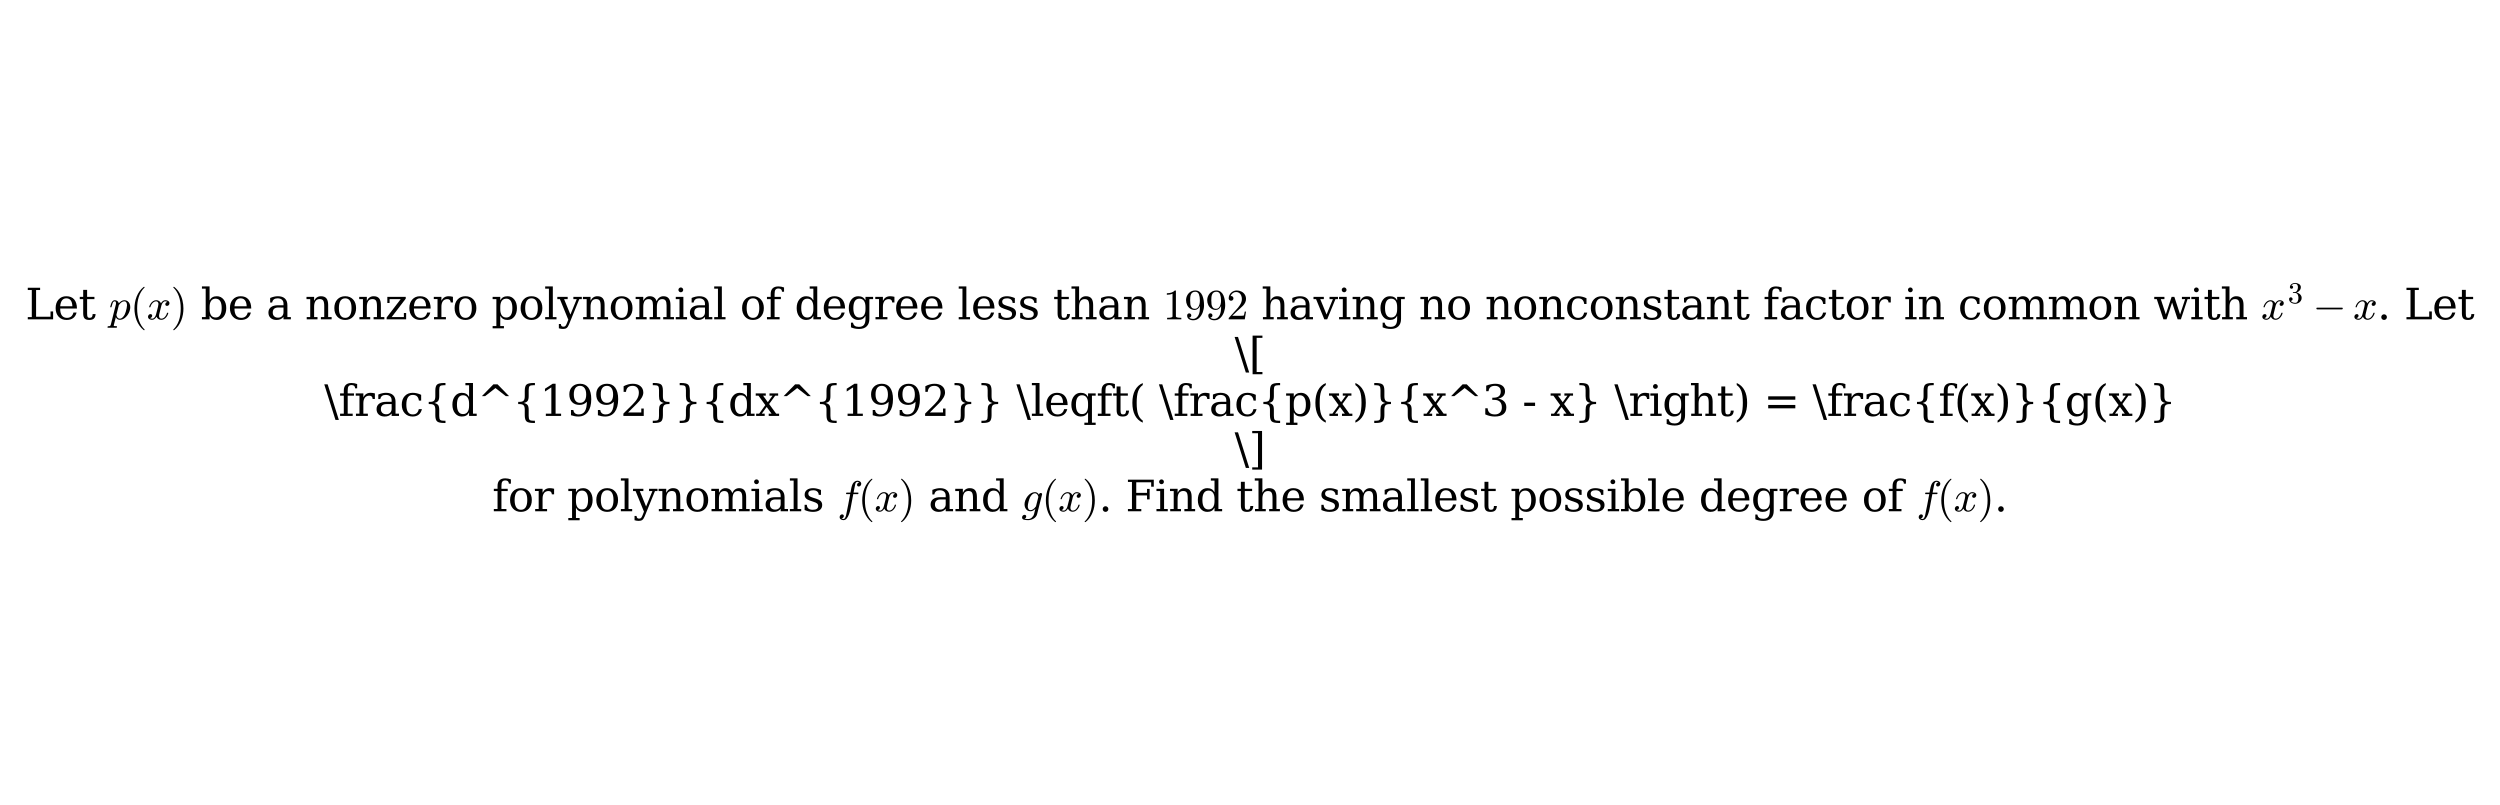 <?xml version="1.0" encoding="utf-8" standalone="no"?>
<!DOCTYPE svg PUBLIC "-//W3C//DTD SVG 1.1//EN"
  "http://www.w3.org/Graphics/SVG/1.1/DTD/svg11.dtd">
<svg xmlns:xlink="http://www.w3.org/1999/xlink" width="709.08pt" height="228.4pt" viewBox="0 0 709.08 228.4" xmlns="http://www.w3.org/2000/svg" version="1.1">
 <defs>
  <style type="text/css">*{stroke-linejoin: round; stroke-linecap: butt}</style>
 </defs>
 <g id="figure_1">
  <g id="patch_1">
   <path d="M 0 228.4 
L 709.08 228.4 
L 709.08 0 
L 0 0 
z
" style="fill: #ffffff"/>
  </g>
  <g id="axes_1">
   <g id="text_1">
    <!-- Let $p(x)$ be a nonzero polynomial of degree less than $1992$ having no nonconstant factor in common with $x^3 - x$. Let -->
    <g transform="translate(7.2 90.587) scale(0.12 -0.12)">
     <defs>
      <path id="DejaVuSerif-4c" d="M 353 0 
L 353 331 
L 947 331 
L 947 4331 
L 353 4331 
L 353 4666 
L 2175 4666 
L 2175 4331 
L 1581 4331 
L 1581 384 
L 3713 384 
L 3713 1166 
L 4097 1166 
L 4097 0 
L 353 0 
z
" transform="scale(0.016)"/>
      <path id="DejaVuSerif-65" d="M 3469 1600 
L 991 1600 
L 991 1575 
Q 991 903 1244 561 
Q 1497 219 1991 219 
Q 2369 219 2611 417 
Q 2853 616 2950 1006 
L 3413 1006 
Q 3275 459 2904 184 
Q 2534 -91 1931 -91 
Q 1203 -91 761 389 
Q 319 869 319 1663 
Q 319 2450 753 2931 
Q 1188 3413 1894 3413 
Q 2647 3413 3050 2948 
Q 3453 2484 3469 1600 
z
M 2791 1931 
Q 2772 2513 2545 2808 
Q 2319 3103 1894 3103 
Q 1497 3103 1269 2806 
Q 1041 2509 991 1931 
L 2791 1931 
z
" transform="scale(0.016)"/>
      <path id="DejaVuSerif-74" d="M 691 2988 
L 184 2988 
L 184 3322 
L 691 3322 
L 691 4353 
L 1269 4353 
L 1269 3322 
L 2350 3322 
L 2350 2988 
L 1269 2988 
L 1269 878 
Q 1269 456 1350 337 
Q 1431 219 1650 219 
Q 1875 219 1978 351 
Q 2081 484 2088 781 
L 2522 781 
Q 2497 328 2275 118 
Q 2053 -91 1600 -91 
Q 1103 -91 897 129 
Q 691 350 691 878 
L 691 2988 
z
" transform="scale(0.016)"/>
      <path id="DejaVuSerif-20" transform="scale(0.016)"/>
      <path id="Cmmi10-70" d="M -159 -1241 
Q -219 -1241 -219 -1159 
Q -197 -1019 -134 -1019 
Q 66 -1019 145 -983 
Q 225 -947 269 -800 
L 991 2081 
Q 1038 2200 1038 2388 
Q 1038 2663 850 2663 
Q 650 2663 553 2423 
Q 456 2184 366 1819 
Q 366 1778 313 1778 
L 238 1778 
Q 222 1778 203 1801 
Q 184 1825 184 1844 
Q 253 2122 317 2315 
Q 381 2509 517 2668 
Q 653 2828 856 2828 
Q 1075 2828 1240 2704 
Q 1406 2581 1453 2369 
Q 1628 2572 1840 2700 
Q 2053 2828 2278 2828 
Q 2547 2828 2745 2684 
Q 2944 2541 3044 2308 
Q 3144 2075 3144 1806 
Q 3144 1394 2933 953 
Q 2722 513 2361 220 
Q 2000 -72 1588 -72 
Q 1400 -72 1248 34 
Q 1097 141 1013 313 
L 722 -825 
Q 706 -919 703 -934 
Q 703 -1019 1125 -1019 
Q 1191 -1019 1191 -1100 
Q 1169 -1184 1155 -1212 
Q 1141 -1241 1081 -1241 
L -159 -1241 
z
M 1594 97 
Q 1816 97 2006 280 
Q 2197 463 2316 691 
Q 2403 863 2479 1111 
Q 2556 1359 2612 1640 
Q 2669 1922 2669 2088 
Q 2669 2234 2630 2362 
Q 2591 2491 2502 2577 
Q 2413 2663 2266 2663 
Q 2031 2663 1823 2495 
Q 1616 2328 1447 2081 
L 1447 2059 
L 1094 647 
Q 1138 419 1263 258 
Q 1388 97 1594 97 
z
" transform="scale(0.016)"/>
      <path id="Cmr10-28" d="M 1984 -1588 
Q 1628 -1306 1370 -942 
Q 1113 -578 948 -165 
Q 784 247 703 697 
Q 622 1147 622 1600 
Q 622 2059 703 2509 
Q 784 2959 951 3375 
Q 1119 3791 1378 4153 
Q 1638 4516 1984 4788 
Q 1984 4800 2016 4800 
L 2075 4800 
Q 2094 4800 2109 4783 
Q 2125 4766 2125 4744 
Q 2125 4716 2113 4703 
Q 1800 4397 1592 4047 
Q 1384 3697 1257 3301 
Q 1131 2906 1075 2482 
Q 1019 2059 1019 1600 
Q 1019 -434 2106 -1491 
Q 2125 -1509 2125 -1544 
Q 2125 -1559 2108 -1579 
Q 2091 -1600 2075 -1600 
L 2016 -1600 
Q 1984 -1600 1984 -1588 
z
" transform="scale(0.016)"/>
      <path id="Cmmi10-78" d="M 500 184 
Q 613 97 819 97 
Q 1019 97 1172 289 
Q 1325 481 1381 709 
L 1672 1844 
Q 1741 2153 1741 2266 
Q 1741 2425 1652 2544 
Q 1563 2663 1403 2663 
Q 1200 2663 1022 2536 
Q 844 2409 722 2214 
Q 600 2019 550 1819 
Q 538 1778 500 1778 
L 422 1778 
Q 372 1778 372 1838 
L 372 1856 
Q 434 2094 584 2320 
Q 734 2547 951 2687 
Q 1169 2828 1416 2828 
Q 1650 2828 1839 2703 
Q 2028 2578 2106 2363 
Q 2216 2559 2386 2693 
Q 2556 2828 2759 2828 
Q 2897 2828 3040 2779 
Q 3184 2731 3275 2631 
Q 3366 2531 3366 2381 
Q 3366 2219 3261 2101 
Q 3156 1984 2994 1984 
Q 2891 1984 2822 2050 
Q 2753 2116 2753 2216 
Q 2753 2350 2845 2451 
Q 2938 2553 3066 2572 
Q 2950 2663 2747 2663 
Q 2541 2663 2389 2472 
Q 2238 2281 2175 2047 
L 1894 916 
Q 1825 659 1825 494 
Q 1825 331 1917 214 
Q 2009 97 2163 97 
Q 2463 97 2698 361 
Q 2934 625 3009 941 
Q 3022 978 3059 978 
L 3138 978 
Q 3163 978 3178 961 
Q 3194 944 3194 922 
Q 3194 916 3188 903 
Q 3097 522 2806 225 
Q 2516 -72 2150 -72 
Q 1916 -72 1727 54 
Q 1538 181 1459 397 
Q 1359 209 1182 68 
Q 1006 -72 806 -72 
Q 669 -72 523 -23 
Q 378 25 287 125 
Q 197 225 197 378 
Q 197 528 301 651 
Q 406 775 563 775 
Q 669 775 741 711 
Q 813 647 813 544 
Q 813 409 723 309 
Q 634 209 500 184 
z
" transform="scale(0.016)"/>
      <path id="Cmr10-29" d="M 416 -1600 
Q 359 -1600 359 -1544 
Q 359 -1516 372 -1503 
Q 1466 -434 1466 1600 
Q 1466 3634 384 4691 
Q 359 4706 359 4744 
Q 359 4766 376 4783 
Q 394 4800 416 4800 
L 475 4800 
Q 494 4800 506 4788 
Q 966 4425 1272 3906 
Q 1578 3388 1720 2800 
Q 1863 2213 1863 1600 
Q 1863 1147 1786 708 
Q 1709 269 1542 -157 
Q 1375 -584 1119 -945 
Q 863 -1306 506 -1588 
Q 494 -1600 475 -1600 
L 416 -1600 
z
" transform="scale(0.016)"/>
      <path id="DejaVuSerif-62" d="M 738 331 
L 738 4531 
L 184 4531 
L 184 4863 
L 1313 4863 
L 1313 2803 
Q 1481 3116 1742 3264 
Q 2003 3413 2388 3413 
Q 3000 3413 3387 2928 
Q 3775 2444 3775 1663 
Q 3775 881 3387 395 
Q 3000 -91 2388 -91 
Q 2003 -91 1742 57 
Q 1481 206 1313 519 
L 1313 0 
L 184 0 
L 184 331 
L 738 331 
z
M 1313 1497 
Q 1313 897 1542 583 
Q 1772 269 2209 269 
Q 2650 269 2876 622 
Q 3103 975 3103 1663 
Q 3103 2353 2876 2703 
Q 2650 3053 2209 3053 
Q 1772 3053 1542 2737 
Q 1313 2422 1313 1825 
L 1313 1497 
z
" transform="scale(0.016)"/>
      <path id="DejaVuSerif-61" d="M 2547 1044 
L 2547 1747 
L 1806 1747 
Q 1378 1747 1168 1562 
Q 959 1378 959 997 
Q 959 650 1171 447 
Q 1384 244 1747 244 
Q 2106 244 2326 466 
Q 2547 688 2547 1044 
z
M 3122 2075 
L 3122 331 
L 3634 331 
L 3634 0 
L 2547 0 
L 2547 359 
Q 2356 128 2106 18 
Q 1856 -91 1522 -91 
Q 969 -91 644 203 
Q 319 497 319 997 
Q 319 1513 691 1797 
Q 1063 2081 1741 2081 
L 2547 2081 
L 2547 2309 
Q 2547 2688 2317 2895 
Q 2088 3103 1672 3103 
Q 1328 3103 1125 2947 
Q 922 2791 872 2484 
L 575 2484 
L 575 3156 
Q 875 3284 1158 3348 
Q 1441 3413 1709 3413 
Q 2400 3413 2761 3070 
Q 3122 2728 3122 2075 
z
" transform="scale(0.016)"/>
      <path id="DejaVuSerif-6e" d="M 263 0 
L 263 331 
L 781 331 
L 781 2988 
L 231 2988 
L 231 3322 
L 1356 3322 
L 1356 2731 
Q 1516 3069 1770 3241 
Q 2025 3413 2363 3413 
Q 2913 3413 3172 3097 
Q 3431 2781 3431 2113 
L 3431 331 
L 3944 331 
L 3944 0 
L 2356 0 
L 2356 331 
L 2853 331 
L 2853 1931 
Q 2853 2541 2703 2767 
Q 2553 2994 2175 2994 
Q 1775 2994 1565 2701 
Q 1356 2409 1356 1850 
L 1356 331 
L 1856 331 
L 1856 0 
L 263 0 
z
" transform="scale(0.016)"/>
      <path id="DejaVuSerif-6f" d="M 1925 219 
Q 2388 219 2623 584 
Q 2859 950 2859 1663 
Q 2859 2375 2623 2739 
Q 2388 3103 1925 3103 
Q 1463 3103 1227 2739 
Q 991 2375 991 1663 
Q 991 950 1228 584 
Q 1466 219 1925 219 
z
M 1925 -91 
Q 1200 -91 759 389 
Q 319 869 319 1663 
Q 319 2456 758 2934 
Q 1197 3413 1925 3413 
Q 2653 3413 3092 2934 
Q 3531 2456 3531 1663 
Q 3531 869 3092 389 
Q 2653 -91 1925 -91 
z
" transform="scale(0.016)"/>
      <path id="DejaVuSerif-7a" d="M 256 0 
L 256 269 
L 2338 2988 
L 691 2988 
L 691 2413 
L 359 2413 
L 359 3322 
L 3078 3322 
L 3078 3053 
L 997 331 
L 2803 331 
L 2803 934 
L 3138 934 
L 3138 0 
L 256 0 
z
" transform="scale(0.016)"/>
      <path id="DejaVuSerif-72" d="M 3059 3328 
L 3059 2497 
L 2728 2497 
Q 2713 2744 2591 2866 
Q 2469 2988 2234 2988 
Q 1809 2988 1582 2694 
Q 1356 2400 1356 1850 
L 1356 331 
L 2022 331 
L 2022 0 
L 263 0 
L 263 331 
L 781 331 
L 781 2994 
L 231 2994 
L 231 3322 
L 1356 3322 
L 1356 2731 
Q 1525 3078 1790 3245 
Q 2056 3413 2438 3413 
Q 2578 3413 2733 3391 
Q 2888 3369 3059 3328 
z
" transform="scale(0.016)"/>
      <path id="DejaVuSerif-70" d="M 1313 1825 
L 1313 1497 
Q 1313 897 1542 583 
Q 1772 269 2209 269 
Q 2650 269 2876 622 
Q 3103 975 3103 1663 
Q 3103 2353 2876 2703 
Q 2650 3053 2209 3053 
Q 1772 3053 1542 2737 
Q 1313 2422 1313 1825 
z
M 738 2988 
L 184 2988 
L 184 3322 
L 1313 3322 
L 1313 2803 
Q 1481 3116 1742 3264 
Q 2003 3413 2388 3413 
Q 3000 3413 3387 2928 
Q 3775 2444 3775 1663 
Q 3775 881 3387 395 
Q 3000 -91 2388 -91 
Q 2003 -91 1742 57 
Q 1481 206 1313 519 
L 1313 -997 
L 1856 -997 
L 1856 -1331 
L 184 -1331 
L 184 -997 
L 738 -997 
L 738 2988 
z
" transform="scale(0.016)"/>
      <path id="DejaVuSerif-6c" d="M 1313 331 
L 1856 331 
L 1856 0 
L 184 0 
L 184 331 
L 738 331 
L 738 4531 
L 184 4531 
L 184 4863 
L 1313 4863 
L 1313 331 
z
" transform="scale(0.016)"/>
      <path id="DejaVuSerif-79" d="M 1381 -609 
L 1600 -56 
L 359 2988 
L -19 2988 
L -19 3322 
L 1509 3322 
L 1509 2988 
L 978 2988 
L 1913 703 
L 2847 2988 
L 2350 2988 
L 2350 3322 
L 3597 3322 
L 3597 2988 
L 3225 2988 
L 1703 -750 
Q 1547 -1138 1356 -1280 
Q 1166 -1422 819 -1422 
Q 672 -1422 517 -1397 
Q 363 -1372 206 -1325 
L 206 -691 
L 500 -691 
Q 519 -903 608 -995 
Q 697 -1088 884 -1088 
Q 1056 -1088 1161 -992 
Q 1266 -897 1381 -609 
z
" transform="scale(0.016)"/>
      <path id="DejaVuSerif-6d" d="M 3316 2675 
Q 3481 3041 3739 3227 
Q 3997 3413 4341 3413 
Q 4863 3413 5119 3089 
Q 5375 2766 5375 2113 
L 5375 331 
L 5894 331 
L 5894 0 
L 4300 0 
L 4300 331 
L 4800 331 
L 4800 2047 
Q 4800 2556 4650 2772 
Q 4500 2988 4153 2988 
Q 3769 2988 3567 2697 
Q 3366 2406 3366 1850 
L 3366 331 
L 3866 331 
L 3866 0 
L 2291 0 
L 2291 331 
L 2791 331 
L 2791 2069 
Q 2791 2566 2641 2777 
Q 2491 2988 2144 2988 
Q 1759 2988 1557 2697 
Q 1356 2406 1356 1850 
L 1356 331 
L 1856 331 
L 1856 0 
L 263 0 
L 263 331 
L 781 331 
L 781 2994 
L 231 2994 
L 231 3322 
L 1356 3322 
L 1356 2731 
Q 1516 3063 1762 3238 
Q 2009 3413 2322 3413 
Q 2709 3413 2968 3220 
Q 3228 3028 3316 2675 
z
" transform="scale(0.016)"/>
      <path id="DejaVuSerif-69" d="M 622 4353 
Q 622 4497 726 4603 
Q 831 4709 978 4709 
Q 1122 4709 1226 4603 
Q 1331 4497 1331 4353 
Q 1331 4206 1228 4103 
Q 1125 4000 978 4000 
Q 831 4000 726 4103 
Q 622 4206 622 4353 
z
M 1356 331 
L 1900 331 
L 1900 0 
L 231 0 
L 231 331 
L 781 331 
L 781 2988 
L 231 2988 
L 231 3322 
L 1356 3322 
L 1356 331 
z
" transform="scale(0.016)"/>
      <path id="DejaVuSerif-66" d="M 2753 4078 
L 2450 4078 
Q 2447 4313 2317 4434 
Q 2188 4556 1941 4556 
Q 1619 4556 1487 4379 
Q 1356 4203 1356 3750 
L 1356 3322 
L 2284 3322 
L 2284 2988 
L 1356 2988 
L 1356 331 
L 2094 331 
L 2094 0 
L 231 0 
L 231 331 
L 781 331 
L 781 2988 
L 231 2988 
L 231 3322 
L 781 3322 
L 781 3738 
Q 781 4294 1070 4578 
Q 1359 4863 1919 4863 
Q 2128 4863 2337 4825 
Q 2547 4788 2753 4709 
L 2753 4078 
z
" transform="scale(0.016)"/>
      <path id="DejaVuSerif-64" d="M 3359 331 
L 3909 331 
L 3909 0 
L 2784 0 
L 2784 519 
Q 2616 206 2355 57 
Q 2094 -91 1709 -91 
Q 1097 -91 708 395 
Q 319 881 319 1663 
Q 319 2444 706 2928 
Q 1094 3413 1709 3413 
Q 2094 3413 2355 3264 
Q 2616 3116 2784 2803 
L 2784 4531 
L 2241 4531 
L 2241 4863 
L 3359 4863 
L 3359 331 
z
M 2784 1497 
L 2784 1825 
Q 2784 2422 2554 2737 
Q 2325 3053 1888 3053 
Q 1444 3053 1217 2703 
Q 991 2353 991 1663 
Q 991 975 1217 622 
Q 1444 269 1888 269 
Q 2325 269 2554 583 
Q 2784 897 2784 1497 
z
" transform="scale(0.016)"/>
      <path id="DejaVuSerif-67" d="M 3359 2988 
L 3359 72 
Q 3359 -644 2965 -1033 
Q 2572 -1422 1844 -1422 
Q 1516 -1422 1216 -1362 
Q 916 -1303 641 -1184 
L 641 -488 
L 941 -488 
Q 997 -813 1206 -963 
Q 1416 -1113 1806 -1113 
Q 2313 -1113 2548 -827 
Q 2784 -541 2784 72 
L 2784 519 
Q 2616 206 2355 57 
Q 2094 -91 1709 -91 
Q 1097 -91 708 395 
Q 319 881 319 1663 
Q 319 2444 706 2928 
Q 1094 3413 1709 3413 
Q 2094 3413 2355 3264 
Q 2616 3116 2784 2803 
L 2784 3322 
L 3909 3322 
L 3909 2988 
L 3359 2988 
z
M 2784 1825 
Q 2784 2422 2554 2737 
Q 2325 3053 1888 3053 
Q 1444 3053 1217 2703 
Q 991 2353 991 1663 
Q 991 975 1217 622 
Q 1444 269 1888 269 
Q 2325 269 2554 583 
Q 2784 897 2784 1497 
L 2784 1825 
z
" transform="scale(0.016)"/>
      <path id="DejaVuSerif-73" d="M 359 184 
L 359 959 
L 691 959 
Q 703 588 923 403 
Q 1144 219 1575 219 
Q 1963 219 2166 364 
Q 2369 509 2369 788 
Q 2369 1006 2220 1140 
Q 2072 1275 1594 1428 
L 1178 1569 
Q 750 1706 558 1912 
Q 366 2119 366 2438 
Q 366 2894 700 3153 
Q 1034 3413 1625 3413 
Q 1888 3413 2178 3344 
Q 2469 3275 2778 3144 
L 2778 2419 
L 2447 2419 
Q 2434 2741 2221 2922 
Q 2009 3103 1644 3103 
Q 1281 3103 1095 2975 
Q 909 2847 909 2591 
Q 909 2381 1050 2254 
Q 1191 2128 1613 1997 
L 2069 1856 
Q 2541 1709 2748 1489 
Q 2956 1269 2956 922 
Q 2956 450 2595 179 
Q 2234 -91 1600 -91 
Q 1278 -91 972 -22 
Q 666 47 359 184 
z
" transform="scale(0.016)"/>
      <path id="DejaVuSerif-68" d="M 263 0 
L 263 331 
L 781 331 
L 781 4531 
L 231 4531 
L 231 4863 
L 1356 4863 
L 1356 2731 
Q 1516 3069 1770 3241 
Q 2025 3413 2363 3413 
Q 2913 3413 3172 3097 
Q 3431 2781 3431 2113 
L 3431 331 
L 3944 331 
L 3944 0 
L 2356 0 
L 2356 331 
L 2853 331 
L 2853 1931 
Q 2853 2541 2704 2764 
Q 2556 2988 2175 2988 
Q 1775 2988 1565 2697 
Q 1356 2406 1356 1850 
L 1356 331 
L 1856 331 
L 1856 0 
L 263 0 
z
" transform="scale(0.016)"/>
      <path id="Cmr10-31" d="M 594 0 
L 594 225 
Q 1394 225 1394 428 
L 1394 3788 
Q 1063 3628 556 3628 
L 556 3853 
Q 1341 3853 1741 4263 
L 1831 4263 
Q 1853 4263 1873 4245 
Q 1894 4228 1894 4206 
L 1894 428 
Q 1894 225 2694 225 
L 2694 0 
L 594 0 
z
" transform="scale(0.016)"/>
      <path id="Cmr10-39" d="M 722 269 
Q 897 63 1331 63 
Q 1575 63 1786 228 
Q 1997 394 2113 634 
Q 2247 906 2284 1214 
Q 2322 1522 2322 1978 
Q 2213 1719 2008 1553 
Q 1803 1388 1538 1388 
Q 1166 1388 873 1589 
Q 581 1791 425 2120 
Q 269 2450 269 2822 
Q 269 3206 444 3539 
Q 619 3872 928 4067 
Q 1238 4263 1631 4263 
Q 2019 4263 2280 4052 
Q 2541 3841 2678 3508 
Q 2816 3175 2870 2803 
Q 2925 2431 2925 2069 
Q 2925 1575 2744 1061 
Q 2563 547 2202 203 
Q 1841 -141 1331 -141 
Q 953 -141 690 37 
Q 428 216 428 575 
Q 428 706 517 795 
Q 606 884 738 884 
Q 866 884 955 795 
Q 1044 706 1044 575 
Q 1044 450 953 359 
Q 863 269 738 269 
L 722 269 
z
M 1563 1556 
Q 1825 1556 1992 1732 
Q 2159 1909 2234 2171 
Q 2309 2434 2309 2694 
L 2309 2816 
L 2309 2841 
Q 2309 3322 2168 3700 
Q 2028 4078 1631 4078 
Q 1378 4078 1220 3967 
Q 1063 3856 988 3672 
Q 913 3488 892 3278 
Q 872 3069 872 2822 
Q 872 2459 906 2203 
Q 941 1947 1094 1751 
Q 1247 1556 1563 1556 
z
" transform="scale(0.016)"/>
      <path id="Cmr10-32" d="M 319 0 
L 319 172 
Q 319 188 331 206 
L 1325 1306 
Q 1550 1550 1690 1715 
Q 1831 1881 1968 2097 
Q 2106 2313 2186 2536 
Q 2266 2759 2266 3009 
Q 2266 3272 2169 3511 
Q 2072 3750 1880 3894 
Q 1688 4038 1416 4038 
Q 1138 4038 916 3870 
Q 694 3703 603 3438 
Q 628 3444 672 3444 
Q 816 3444 917 3347 
Q 1019 3250 1019 3097 
Q 1019 2950 917 2848 
Q 816 2747 672 2747 
Q 522 2747 420 2851 
Q 319 2956 319 3097 
Q 319 3338 409 3548 
Q 500 3759 670 3923 
Q 841 4088 1055 4175 
Q 1269 4263 1509 4263 
Q 1875 4263 2190 4108 
Q 2506 3953 2690 3670 
Q 2875 3388 2875 3009 
Q 2875 2731 2753 2481 
Q 2631 2231 2440 2026 
Q 2250 1822 1953 1562 
Q 1656 1303 1563 1216 
L 838 519 
L 1453 519 
Q 1906 519 2211 526 
Q 2516 534 2534 550 
Q 2609 631 2688 1141 
L 2875 1141 
L 2694 0 
L 319 0 
z
" transform="scale(0.016)"/>
      <path id="DejaVuSerif-76" d="M 1581 0 
L 359 2988 
L -19 2988 
L -19 3322 
L 1509 3322 
L 1509 2988 
L 978 2988 
L 1913 703 
L 2847 2988 
L 2350 2988 
L 2350 3322 
L 3597 3322 
L 3597 2988 
L 3225 2988 
L 2003 0 
L 1581 0 
z
" transform="scale(0.016)"/>
      <path id="DejaVuSerif-63" d="M 3291 997 
Q 3169 466 2822 187 
Q 2475 -91 1925 -91 
Q 1200 -91 759 389 
Q 319 869 319 1663 
Q 319 2459 759 2936 
Q 1200 3413 1925 3413 
Q 2241 3413 2553 3339 
Q 2866 3266 3181 3116 
L 3181 2266 
L 2847 2266 
Q 2781 2703 2561 2903 
Q 2341 3103 1931 3103 
Q 1466 3103 1228 2742 
Q 991 2381 991 1663 
Q 991 944 1227 581 
Q 1463 219 1931 219 
Q 2303 219 2525 412 
Q 2747 606 2828 997 
L 3291 997 
z
" transform="scale(0.016)"/>
      <path id="DejaVuSerif-77" d="M 3072 3322 
L 3922 728 
L 4672 2988 
L 4191 2988 
L 4191 3322 
L 5394 3322 
L 5394 2988 
L 5025 2988 
L 4038 0 
L 3559 0 
L 2741 2484 
L 1919 0 
L 1459 0 
L 475 2988 
L 103 2988 
L 103 3322 
L 1606 3322 
L 1606 2988 
L 1069 2988 
L 1813 728 
L 2669 3322 
L 3072 3322 
z
" transform="scale(0.016)"/>
      <path id="Cmr10-33" d="M 609 494 
Q 759 275 1012 169 
Q 1266 63 1556 63 
Q 1928 63 2084 380 
Q 2241 697 2241 1100 
Q 2241 1281 2208 1462 
Q 2175 1644 2097 1800 
Q 2019 1956 1883 2050 
Q 1747 2144 1550 2144 
L 1125 2144 
Q 1069 2144 1069 2203 
L 1069 2259 
Q 1069 2309 1125 2309 
L 1478 2338 
Q 1703 2338 1851 2506 
Q 2000 2675 2069 2917 
Q 2138 3159 2138 3378 
Q 2138 3684 1994 3881 
Q 1850 4078 1556 4078 
Q 1313 4078 1091 3986 
Q 869 3894 738 3706 
Q 750 3709 759 3711 
Q 769 3713 781 3713 
Q 925 3713 1022 3613 
Q 1119 3513 1119 3372 
Q 1119 3234 1022 3134 
Q 925 3034 781 3034 
Q 641 3034 541 3134 
Q 441 3234 441 3372 
Q 441 3647 606 3850 
Q 772 4053 1033 4158 
Q 1294 4263 1556 4263 
Q 1750 4263 1965 4205 
Q 2181 4147 2356 4039 
Q 2531 3931 2642 3762 
Q 2753 3594 2753 3378 
Q 2753 3109 2633 2881 
Q 2513 2653 2303 2487 
Q 2094 2322 1844 2241 
Q 2122 2188 2372 2031 
Q 2622 1875 2773 1631 
Q 2925 1388 2925 1106 
Q 2925 753 2731 467 
Q 2538 181 2222 20 
Q 1906 -141 1556 -141 
Q 1256 -141 954 -26 
Q 653 88 461 316 
Q 269 544 269 863 
Q 269 1022 375 1128 
Q 481 1234 641 1234 
Q 744 1234 830 1186 
Q 916 1138 964 1050 
Q 1013 963 1013 863 
Q 1013 706 903 600 
Q 794 494 641 494 
L 609 494 
z
" transform="scale(0.016)"/>
      <path id="Cmsy10-a1" d="M 653 1472 
Q 600 1472 565 1512 
Q 531 1553 531 1600 
Q 531 1647 565 1687 
Q 600 1728 653 1728 
L 4325 1728 
Q 4375 1728 4408 1687 
Q 4441 1647 4441 1600 
Q 4441 1553 4408 1512 
Q 4375 1472 4325 1472 
L 653 1472 
z
" transform="scale(0.016)"/>
      <path id="DejaVuSerif-2e" d="M 603 325 
Q 603 500 722 622 
Q 841 744 1019 744 
Q 1191 744 1312 622 
Q 1434 500 1434 325 
Q 1434 153 1312 31 
Q 1191 -91 1019 -91 
Q 841 -91 722 29 
Q 603 150 603 325 
z
" transform="scale(0.016)"/>
     </defs>
     <use xlink:href="#DejaVuSerif-4c" transform="translate(0 0.109)"/>
     <use xlink:href="#DejaVuSerif-65" transform="translate(66.406 0.109)"/>
     <use xlink:href="#DejaVuSerif-74" transform="translate(125.586 0.109)"/>
     <use xlink:href="#DejaVuSerif-20" transform="translate(165.771 0.109)"/>
     <use xlink:href="#Cmmi10-70" transform="translate(197.559 0.109)"/>
     <use xlink:href="#Cmr10-28" transform="translate(247.852 0.109)"/>
     <use xlink:href="#Cmmi10-78" transform="translate(286.67 0.109)"/>
     <use xlink:href="#Cmr10-29" transform="translate(343.75 0.109)"/>
     <use xlink:href="#DejaVuSerif-20" transform="translate(382.568 0.109)"/>
     <use xlink:href="#DejaVuSerif-62" transform="translate(414.355 0.109)"/>
     <use xlink:href="#DejaVuSerif-65" transform="translate(478.369 0.109)"/>
     <use xlink:href="#DejaVuSerif-20" transform="translate(537.549 0.109)"/>
     <use xlink:href="#DejaVuSerif-61" transform="translate(569.336 0.109)"/>
     <use xlink:href="#DejaVuSerif-20" transform="translate(628.955 0.109)"/>
     <use xlink:href="#DejaVuSerif-6e" transform="translate(660.742 0.109)"/>
     <use xlink:href="#DejaVuSerif-6f" transform="translate(725.146 0.109)"/>
     <use xlink:href="#DejaVuSerif-6e" transform="translate(785.352 0.109)"/>
     <use xlink:href="#DejaVuSerif-7a" transform="translate(849.756 0.109)"/>
     <use xlink:href="#DejaVuSerif-65" transform="translate(902.441 0.109)"/>
     <use xlink:href="#DejaVuSerif-72" transform="translate(961.621 0.109)"/>
     <use xlink:href="#DejaVuSerif-6f" transform="translate(1009.424 0.109)"/>
     <use xlink:href="#DejaVuSerif-20" transform="translate(1069.629 0.109)"/>
     <use xlink:href="#DejaVuSerif-70" transform="translate(1101.416 0.109)"/>
     <use xlink:href="#DejaVuSerif-6f" transform="translate(1165.43 0.109)"/>
     <use xlink:href="#DejaVuSerif-6c" transform="translate(1225.635 0.109)"/>
     <use xlink:href="#DejaVuSerif-79" transform="translate(1257.617 0.109)"/>
     <use xlink:href="#DejaVuSerif-6e" transform="translate(1314.111 0.109)"/>
     <use xlink:href="#DejaVuSerif-6f" transform="translate(1378.516 0.109)"/>
     <use xlink:href="#DejaVuSerif-6d" transform="translate(1438.721 0.109)"/>
     <use xlink:href="#DejaVuSerif-69" transform="translate(1533.545 0.109)"/>
     <use xlink:href="#DejaVuSerif-61" transform="translate(1565.527 0.109)"/>
     <use xlink:href="#DejaVuSerif-6c" transform="translate(1625.146 0.109)"/>
     <use xlink:href="#DejaVuSerif-20" transform="translate(1657.129 0.109)"/>
     <use xlink:href="#DejaVuSerif-6f" transform="translate(1688.916 0.109)"/>
     <use xlink:href="#DejaVuSerif-66" transform="translate(1749.121 0.109)"/>
     <use xlink:href="#DejaVuSerif-20" transform="translate(1786.133 0.109)"/>
     <use xlink:href="#DejaVuSerif-64" transform="translate(1817.92 0.109)"/>
     <use xlink:href="#DejaVuSerif-65" transform="translate(1881.934 0.109)"/>
     <use xlink:href="#DejaVuSerif-67" transform="translate(1941.113 0.109)"/>
     <use xlink:href="#DejaVuSerif-72" transform="translate(2005.127 0.109)"/>
     <use xlink:href="#DejaVuSerif-65" transform="translate(2052.93 0.109)"/>
     <use xlink:href="#DejaVuSerif-65" transform="translate(2112.109 0.109)"/>
     <use xlink:href="#DejaVuSerif-20" transform="translate(2171.289 0.109)"/>
     <use xlink:href="#DejaVuSerif-6c" transform="translate(2203.076 0.109)"/>
     <use xlink:href="#DejaVuSerif-65" transform="translate(2235.059 0.109)"/>
     <use xlink:href="#DejaVuSerif-73" transform="translate(2294.238 0.109)"/>
     <use xlink:href="#DejaVuSerif-73" transform="translate(2345.557 0.109)"/>
     <use xlink:href="#DejaVuSerif-20" transform="translate(2396.875 0.109)"/>
     <use xlink:href="#DejaVuSerif-74" transform="translate(2428.662 0.109)"/>
     <use xlink:href="#DejaVuSerif-68" transform="translate(2468.848 0.109)"/>
     <use xlink:href="#DejaVuSerif-61" transform="translate(2533.252 0.109)"/>
     <use xlink:href="#DejaVuSerif-6e" transform="translate(2592.871 0.109)"/>
     <use xlink:href="#DejaVuSerif-20" transform="translate(2657.275 0.109)"/>
     <use xlink:href="#Cmr10-31" transform="translate(2689.062 0.109)"/>
     <use xlink:href="#Cmr10-39" transform="translate(2739.062 0.109)"/>
     <use xlink:href="#Cmr10-39" transform="translate(2789.062 0.109)"/>
     <use xlink:href="#Cmr10-32" transform="translate(2839.062 0.109)"/>
     <use xlink:href="#DejaVuSerif-20" transform="translate(2889.062 0.109)"/>
     <use xlink:href="#DejaVuSerif-68" transform="translate(2920.85 0.109)"/>
     <use xlink:href="#DejaVuSerif-61" transform="translate(2985.254 0.109)"/>
     <use xlink:href="#DejaVuSerif-76" transform="translate(3044.873 0.109)"/>
     <use xlink:href="#DejaVuSerif-69" transform="translate(3101.367 0.109)"/>
     <use xlink:href="#DejaVuSerif-6e" transform="translate(3133.35 0.109)"/>
     <use xlink:href="#DejaVuSerif-67" transform="translate(3197.754 0.109)"/>
     <use xlink:href="#DejaVuSerif-20" transform="translate(3261.768 0.109)"/>
     <use xlink:href="#DejaVuSerif-6e" transform="translate(3293.555 0.109)"/>
     <use xlink:href="#DejaVuSerif-6f" transform="translate(3357.959 0.109)"/>
     <use xlink:href="#DejaVuSerif-20" transform="translate(3418.164 0.109)"/>
     <use xlink:href="#DejaVuSerif-6e" transform="translate(3449.951 0.109)"/>
     <use xlink:href="#DejaVuSerif-6f" transform="translate(3514.355 0.109)"/>
     <use xlink:href="#DejaVuSerif-6e" transform="translate(3574.561 0.109)"/>
     <use xlink:href="#DejaVuSerif-63" transform="translate(3638.965 0.109)"/>
     <use xlink:href="#DejaVuSerif-6f" transform="translate(3694.971 0.109)"/>
     <use xlink:href="#DejaVuSerif-6e" transform="translate(3755.176 0.109)"/>
     <use xlink:href="#DejaVuSerif-73" transform="translate(3819.58 0.109)"/>
     <use xlink:href="#DejaVuSerif-74" transform="translate(3870.898 0.109)"/>
     <use xlink:href="#DejaVuSerif-61" transform="translate(3911.084 0.109)"/>
     <use xlink:href="#DejaVuSerif-6e" transform="translate(3970.703 0.109)"/>
     <use xlink:href="#DejaVuSerif-74" transform="translate(4035.107 0.109)"/>
     <use xlink:href="#DejaVuSerif-20" transform="translate(4075.293 0.109)"/>
     <use xlink:href="#DejaVuSerif-66" transform="translate(4107.08 0.109)"/>
     <use xlink:href="#DejaVuSerif-61" transform="translate(4144.092 0.109)"/>
     <use xlink:href="#DejaVuSerif-63" transform="translate(4203.711 0.109)"/>
     <use xlink:href="#DejaVuSerif-74" transform="translate(4259.717 0.109)"/>
     <use xlink:href="#DejaVuSerif-6f" transform="translate(4299.902 0.109)"/>
     <use xlink:href="#DejaVuSerif-72" transform="translate(4360.107 0.109)"/>
     <use xlink:href="#DejaVuSerif-20" transform="translate(4407.91 0.109)"/>
     <use xlink:href="#DejaVuSerif-69" transform="translate(4439.697 0.109)"/>
     <use xlink:href="#DejaVuSerif-6e" transform="translate(4471.68 0.109)"/>
     <use xlink:href="#DejaVuSerif-20" transform="translate(4536.084 0.109)"/>
     <use xlink:href="#DejaVuSerif-63" transform="translate(4567.871 0.109)"/>
     <use xlink:href="#DejaVuSerif-6f" transform="translate(4623.877 0.109)"/>
     <use xlink:href="#DejaVuSerif-6d" transform="translate(4684.082 0.109)"/>
     <use xlink:href="#DejaVuSerif-6d" transform="translate(4778.906 0.109)"/>
     <use xlink:href="#DejaVuSerif-6f" transform="translate(4873.73 0.109)"/>
     <use xlink:href="#DejaVuSerif-6e" transform="translate(4933.936 0.109)"/>
     <use xlink:href="#DejaVuSerif-20" transform="translate(4998.34 0.109)"/>
     <use xlink:href="#DejaVuSerif-77" transform="translate(5030.127 0.109)"/>
     <use xlink:href="#DejaVuSerif-69" transform="translate(5115.723 0.109)"/>
     <use xlink:href="#DejaVuSerif-74" transform="translate(5147.705 0.109)"/>
     <use xlink:href="#DejaVuSerif-68" transform="translate(5187.891 0.109)"/>
     <use xlink:href="#DejaVuSerif-20" transform="translate(5252.295 0.109)"/>
     <use xlink:href="#Cmmi10-78" transform="translate(5284.082 0.109)"/>
     <use xlink:href="#Cmr10-33" transform="translate(5347.465 38.373) scale(0.7)"/>
     <use xlink:href="#Cmsy10-a1" transform="translate(5406.401 0.109)"/>
     <use xlink:href="#Cmmi10-78" transform="translate(5501.645 0.109)"/>
     <use xlink:href="#DejaVuSerif-2e" transform="translate(5558.726 0.109)"/>
     <use xlink:href="#DejaVuSerif-20" transform="translate(5590.513 0.109)"/>
     <use xlink:href="#DejaVuSerif-4c" transform="translate(5622.3 0.109)"/>
     <use xlink:href="#DejaVuSerif-65" transform="translate(5688.706 0.109)"/>
     <use xlink:href="#DejaVuSerif-74" transform="translate(5747.886 0.109)"/>
    </g>
    <!-- \[ -->
    <g transform="translate(350.178 104.528) scale(0.12 -0.12)">
     <defs>
      <path id="DejaVuSerif-5c" d="M 500 4666 
L 2156 -594 
L 1656 -594 
L 0 4666 
L 500 4666 
z
" transform="scale(0.016)"/>
      <path id="DejaVuSerif-5b" d="M 550 4863 
L 2003 4863 
L 2003 4531 
L 1147 4531 
L 1147 -513 
L 2003 -513 
L 2003 -844 
L 550 -844 
L 550 4863 
z
" transform="scale(0.016)"/>
     </defs>
     <use xlink:href="#DejaVuSerif-5c"/>
     <use xlink:href="#DejaVuSerif-5b" transform="translate(33.691 0)"/>
    </g>
    <!-- \frac{d^{1992}}{dx^{1992}} \leqft( \frac{p(x)}{x^3 - x} \right) = \frac{f(x)}{g(x)} -->
    <g transform="translate(91.971 117.966) scale(0.12 -0.12)">
     <defs>
      <path id="DejaVuSerif-7b" d="M 3272 -716 
L 3272 -1044 
L 3078 -1044 
Q 2300 -1044 2036 -812 
Q 1772 -581 1772 109 
L 1772 916 
Q 1772 1384 1603 1565 
Q 1434 1747 991 1747 
L 800 1747 
L 800 2075 
L 991 2075 
Q 1434 2075 1603 2256 
Q 1772 2438 1772 2906 
L 1772 3713 
Q 1772 4403 2036 4633 
Q 2300 4863 3078 4863 
L 3272 4863 
L 3272 4538 
L 3059 4538 
Q 2619 4538 2484 4400 
Q 2350 4263 2350 3822 
L 2350 2925 
Q 2350 2431 2194 2218 
Q 2038 2006 1631 1913 
Q 2044 1806 2197 1597 
Q 2350 1388 2350 897 
L 2350 0 
Q 2350 -441 2484 -578 
Q 2619 -716 3059 -716 
L 3272 -716 
z
" transform="scale(0.016)"/>
      <path id="DejaVuSerif-5e" d="M 2988 4666 
L 4684 2925 
L 4206 2925 
L 2681 4116 
L 1159 2925 
L 678 2925 
L 2375 4666 
L 2988 4666 
z
" transform="scale(0.016)"/>
      <path id="DejaVuSerif-31" d="M 909 0 
L 909 331 
L 1722 331 
L 1722 4213 
L 781 3603 
L 781 4013 
L 1919 4750 
L 2350 4750 
L 2350 331 
L 3163 331 
L 3163 0 
L 909 0 
z
" transform="scale(0.016)"/>
      <path id="DejaVuSerif-39" d="M 2994 2091 
Q 2784 1856 2512 1740 
Q 2241 1625 1900 1625 
Q 1206 1625 804 2044 
Q 403 2463 403 3188 
Q 403 3897 839 4323 
Q 1275 4750 2003 4750 
Q 2794 4750 3217 4161 
Q 3641 3572 3641 2478 
Q 3641 1253 3137 581 
Q 2634 -91 1722 -91 
Q 1475 -91 1203 -44 
Q 931 3 647 97 
L 647 872 
L 997 872 
Q 1038 556 1241 387 
Q 1444 219 1784 219 
Q 2391 219 2687 676 
Q 2984 1134 2994 2091 
z
M 1978 4441 
Q 1534 4441 1298 4117 
Q 1063 3794 1063 3188 
Q 1063 2581 1298 2256 
Q 1534 1931 1978 1931 
Q 2422 1931 2658 2245 
Q 2894 2559 2894 3150 
Q 2894 3772 2656 4106 
Q 2419 4441 1978 4441 
z
" transform="scale(0.016)"/>
      <path id="DejaVuSerif-32" d="M 819 3553 
L 469 3553 
L 469 4384 
Q 803 4563 1142 4656 
Q 1481 4750 1806 4750 
Q 2534 4750 2956 4397 
Q 3378 4044 3378 3438 
Q 3378 2753 2422 1800 
Q 2347 1728 2309 1691 
L 1131 513 
L 3078 513 
L 3078 1088 
L 3444 1088 
L 3444 0 
L 434 0 
L 434 341 
L 1850 1753 
Q 2319 2222 2519 2614 
Q 2719 3006 2719 3438 
Q 2719 3909 2473 4175 
Q 2228 4441 1797 4441 
Q 1350 4441 1106 4219 
Q 863 3997 819 3553 
z
" transform="scale(0.016)"/>
      <path id="DejaVuSerif-7d" d="M 800 -716 
L 1019 -716 
Q 1456 -716 1589 -580 
Q 1722 -444 1722 0 
L 1722 897 
Q 1722 1388 1875 1597 
Q 2028 1806 2438 1913 
Q 2031 2006 1876 2218 
Q 1722 2431 1722 2925 
L 1722 3822 
Q 1722 4266 1589 4402 
Q 1456 4538 1019 4538 
L 800 4538 
L 800 4863 
L 997 4863 
Q 1775 4863 2036 4633 
Q 2297 4403 2297 3713 
L 2297 2906 
Q 2297 2438 2465 2256 
Q 2634 2075 3078 2075 
L 3272 2075 
L 3272 1747 
L 3078 1747 
Q 2634 1747 2465 1565 
Q 2297 1384 2297 916 
L 2297 109 
Q 2297 -581 2036 -812 
Q 1775 -1044 997 -1044 
L 800 -1044 
L 800 -716 
z
" transform="scale(0.016)"/>
      <path id="DejaVuSerif-78" d="M 1863 2028 
L 2559 2988 
L 2113 2988 
L 2113 3322 
L 3391 3322 
L 3391 2988 
L 2950 2988 
L 2059 1759 
L 3097 331 
L 3531 331 
L 3531 0 
L 1997 0 
L 1997 331 
L 2419 331 
L 1697 1325 
L 972 331 
L 1403 331 
L 1403 0 
L 141 0 
L 141 331 
L 581 331 
L 1497 1594 
L 488 2988 
L 78 2988 
L 78 3322 
L 1563 3322 
L 1563 2988 
L 1166 2988 
L 1863 2028 
z
" transform="scale(0.016)"/>
      <path id="DejaVuSerif-71" d="M 3359 2988 
L 3359 -997 
L 3909 -997 
L 3909 -1331 
L 2241 -1331 
L 2241 -997 
L 2784 -997 
L 2784 519 
Q 2616 206 2355 57 
Q 2094 -91 1709 -91 
Q 1097 -91 708 395 
Q 319 881 319 1663 
Q 319 2444 706 2928 
Q 1094 3413 1709 3413 
Q 2094 3413 2355 3264 
Q 2616 3116 2784 2803 
L 2784 3322 
L 3909 3322 
L 3909 2988 
L 3359 2988 
z
M 2784 1825 
Q 2784 2422 2554 2737 
Q 2325 3053 1888 3053 
Q 1444 3053 1217 2703 
Q 991 2353 991 1663 
Q 991 975 1217 622 
Q 1444 269 1888 269 
Q 2325 269 2554 583 
Q 2784 897 2784 1497 
L 2784 1825 
z
" transform="scale(0.016)"/>
      <path id="DejaVuSerif-28" d="M 2041 -997 
Q 1281 -656 893 83 
Q 506 822 506 1931 
Q 506 3044 893 3783 
Q 1281 4522 2041 4863 
L 2041 4556 
Q 1559 4225 1350 3623 
Q 1141 3022 1141 1931 
Q 1141 844 1350 242 
Q 1559 -359 2041 -691 
L 2041 -997 
z
" transform="scale(0.016)"/>
      <path id="DejaVuSerif-29" d="M 453 -997 
L 453 -691 
Q 934 -359 1145 242 
Q 1356 844 1356 1931 
Q 1356 3022 1145 3623 
Q 934 4225 453 4556 
L 453 4863 
Q 1216 4522 1603 3783 
Q 1991 3044 1991 1931 
Q 1991 822 1603 83 
Q 1216 -656 453 -997 
z
" transform="scale(0.016)"/>
      <path id="DejaVuSerif-33" d="M 622 4469 
Q 988 4606 1323 4678 
Q 1659 4750 1953 4750 
Q 2638 4750 3022 4454 
Q 3406 4159 3406 3634 
Q 3406 3213 3140 2930 
Q 2875 2647 2388 2547 
Q 2963 2466 3280 2130 
Q 3597 1794 3597 1259 
Q 3597 606 3158 257 
Q 2719 -91 1894 -91 
Q 1528 -91 1179 -12 
Q 831 66 488 225 
L 488 1131 
L 838 1131 
Q 869 681 1141 450 
Q 1413 219 1906 219 
Q 2384 219 2661 495 
Q 2938 772 2938 1253 
Q 2938 1803 2653 2086 
Q 2369 2369 1819 2369 
L 1522 2369 
L 1522 2688 
L 1678 2688 
Q 2225 2688 2498 2914 
Q 2772 3141 2772 3597 
Q 2772 4006 2547 4223 
Q 2322 4441 1900 4441 
Q 1478 4441 1245 4241 
Q 1013 4041 972 3647 
L 622 3647 
L 622 4469 
z
" transform="scale(0.016)"/>
      <path id="DejaVuSerif-2d" d="M 281 1959 
L 1881 1959 
L 1881 1472 
L 281 1472 
L 281 1959 
z
" transform="scale(0.016)"/>
      <path id="DejaVuSerif-3d" d="M 678 2894 
L 4684 2894 
L 4684 2394 
L 678 2394 
L 678 2894 
z
M 678 1619 
L 4684 1619 
L 4684 1119 
L 678 1119 
L 678 1619 
z
" transform="scale(0.016)"/>
     </defs>
     <use xlink:href="#DejaVuSerif-5c"/>
     <use xlink:href="#DejaVuSerif-66" transform="translate(33.691 0)"/>
     <use xlink:href="#DejaVuSerif-72" transform="translate(70.703 0)"/>
     <use xlink:href="#DejaVuSerif-61" transform="translate(118.506 0)"/>
     <use xlink:href="#DejaVuSerif-63" transform="translate(178.125 0)"/>
     <use xlink:href="#DejaVuSerif-7b" transform="translate(234.131 0)"/>
     <use xlink:href="#DejaVuSerif-64" transform="translate(297.754 0)"/>
     <use xlink:href="#DejaVuSerif-5e" transform="translate(361.768 0)"/>
     <use xlink:href="#DejaVuSerif-7b" transform="translate(445.557 0)"/>
     <use xlink:href="#DejaVuSerif-31" transform="translate(509.18 0)"/>
     <use xlink:href="#DejaVuSerif-39" transform="translate(572.803 0)"/>
     <use xlink:href="#DejaVuSerif-39" transform="translate(636.426 0)"/>
     <use xlink:href="#DejaVuSerif-32" transform="translate(700.049 0)"/>
     <use xlink:href="#DejaVuSerif-7d" transform="translate(763.672 0)"/>
     <use xlink:href="#DejaVuSerif-7d" transform="translate(827.295 0)"/>
     <use xlink:href="#DejaVuSerif-7b" transform="translate(890.918 0)"/>
     <use xlink:href="#DejaVuSerif-64" transform="translate(954.541 0)"/>
     <use xlink:href="#DejaVuSerif-78" transform="translate(1018.555 0)"/>
     <use xlink:href="#DejaVuSerif-5e" transform="translate(1074.951 0)"/>
     <use xlink:href="#DejaVuSerif-7b" transform="translate(1158.74 0)"/>
     <use xlink:href="#DejaVuSerif-31" transform="translate(1222.363 0)"/>
     <use xlink:href="#DejaVuSerif-39" transform="translate(1285.986 0)"/>
     <use xlink:href="#DejaVuSerif-39" transform="translate(1349.609 0)"/>
     <use xlink:href="#DejaVuSerif-32" transform="translate(1413.232 0)"/>
     <use xlink:href="#DejaVuSerif-7d" transform="translate(1476.855 0)"/>
     <use xlink:href="#DejaVuSerif-7d" transform="translate(1540.479 0)"/>
     <use xlink:href="#DejaVuSerif-20" transform="translate(1604.102 0)"/>
     <use xlink:href="#DejaVuSerif-5c" transform="translate(1635.889 0)"/>
     <use xlink:href="#DejaVuSerif-6c" transform="translate(1669.58 0)"/>
     <use xlink:href="#DejaVuSerif-65" transform="translate(1701.562 0)"/>
     <use xlink:href="#DejaVuSerif-71" transform="translate(1760.742 0)"/>
     <use xlink:href="#DejaVuSerif-66" transform="translate(1824.756 0)"/>
     <use xlink:href="#DejaVuSerif-74" transform="translate(1861.768 0)"/>
     <use xlink:href="#DejaVuSerif-28" transform="translate(1901.953 0)"/>
     <use xlink:href="#DejaVuSerif-20" transform="translate(1940.967 0)"/>
     <use xlink:href="#DejaVuSerif-5c" transform="translate(1972.754 0)"/>
     <use xlink:href="#DejaVuSerif-66" transform="translate(2006.445 0)"/>
     <use xlink:href="#DejaVuSerif-72" transform="translate(2043.457 0)"/>
     <use xlink:href="#DejaVuSerif-61" transform="translate(2091.26 0)"/>
     <use xlink:href="#DejaVuSerif-63" transform="translate(2150.879 0)"/>
     <use xlink:href="#DejaVuSerif-7b" transform="translate(2206.885 0)"/>
     <use xlink:href="#DejaVuSerif-70" transform="translate(2270.508 0)"/>
     <use xlink:href="#DejaVuSerif-28" transform="translate(2334.521 0)"/>
     <use xlink:href="#DejaVuSerif-78" transform="translate(2373.535 0)"/>
     <use xlink:href="#DejaVuSerif-29" transform="translate(2429.932 0)"/>
     <use xlink:href="#DejaVuSerif-7d" transform="translate(2468.945 0)"/>
     <use xlink:href="#DejaVuSerif-7b" transform="translate(2532.568 0)"/>
     <use xlink:href="#DejaVuSerif-78" transform="translate(2596.191 0)"/>
     <use xlink:href="#DejaVuSerif-5e" transform="translate(2652.588 0)"/>
     <use xlink:href="#DejaVuSerif-33" transform="translate(2736.377 0)"/>
     <use xlink:href="#DejaVuSerif-20" transform="translate(2800 0)"/>
     <use xlink:href="#DejaVuSerif-2d" transform="translate(2831.787 0)"/>
     <use xlink:href="#DejaVuSerif-20" transform="translate(2865.576 0)"/>
     <use xlink:href="#DejaVuSerif-78" transform="translate(2897.363 0)"/>
     <use xlink:href="#DejaVuSerif-7d" transform="translate(2953.76 0)"/>
     <use xlink:href="#DejaVuSerif-20" transform="translate(3017.383 0)"/>
     <use xlink:href="#DejaVuSerif-5c" transform="translate(3049.17 0)"/>
     <use xlink:href="#DejaVuSerif-72" transform="translate(3082.861 0)"/>
     <use xlink:href="#DejaVuSerif-69" transform="translate(3130.664 0)"/>
     <use xlink:href="#DejaVuSerif-67" transform="translate(3162.646 0)"/>
     <use xlink:href="#DejaVuSerif-68" transform="translate(3226.66 0)"/>
     <use xlink:href="#DejaVuSerif-74" transform="translate(3291.064 0)"/>
     <use xlink:href="#DejaVuSerif-29" transform="translate(3331.25 0)"/>
     <use xlink:href="#DejaVuSerif-20" transform="translate(3370.264 0)"/>
     <use xlink:href="#DejaVuSerif-3d" transform="translate(3402.051 0)"/>
     <use xlink:href="#DejaVuSerif-20" transform="translate(3485.84 0)"/>
     <use xlink:href="#DejaVuSerif-5c" transform="translate(3517.627 0)"/>
     <use xlink:href="#DejaVuSerif-66" transform="translate(3551.318 0)"/>
     <use xlink:href="#DejaVuSerif-72" transform="translate(3588.33 0)"/>
     <use xlink:href="#DejaVuSerif-61" transform="translate(3636.133 0)"/>
     <use xlink:href="#DejaVuSerif-63" transform="translate(3695.752 0)"/>
     <use xlink:href="#DejaVuSerif-7b" transform="translate(3751.758 0)"/>
     <use xlink:href="#DejaVuSerif-66" transform="translate(3815.381 0)"/>
     <use xlink:href="#DejaVuSerif-28" transform="translate(3852.393 0)"/>
     <use xlink:href="#DejaVuSerif-78" transform="translate(3891.406 0)"/>
     <use xlink:href="#DejaVuSerif-29" transform="translate(3947.803 0)"/>
     <use xlink:href="#DejaVuSerif-7d" transform="translate(3986.816 0)"/>
     <use xlink:href="#DejaVuSerif-7b" transform="translate(4050.439 0)"/>
     <use xlink:href="#DejaVuSerif-67" transform="translate(4114.062 0)"/>
     <use xlink:href="#DejaVuSerif-28" transform="translate(4178.076 0)"/>
     <use xlink:href="#DejaVuSerif-78" transform="translate(4217.09 0)"/>
     <use xlink:href="#DejaVuSerif-29" transform="translate(4273.486 0)"/>
     <use xlink:href="#DejaVuSerif-7d" transform="translate(4312.5 0)"/>
    </g>
    <!-- \] -->
    <g transform="translate(350.178 131.574) scale(0.12 -0.12)">
     <defs>
      <path id="DejaVuSerif-5d" d="M 1947 4863 
L 1947 -844 
L 494 -844 
L 494 -513 
L 1350 -513 
L 1350 4531 
L 494 4531 
L 494 4863 
L 1947 4863 
z
" transform="scale(0.016)"/>
     </defs>
     <use xlink:href="#DejaVuSerif-5c"/>
     <use xlink:href="#DejaVuSerif-5d" transform="translate(33.691 0)"/>
    </g>
    <!-- for polynomials $f(x)$ and $g(x)$. Find the smallest possible degree of $f(x)$. -->
    <g transform="translate(139.62 145.013) scale(0.12 -0.12)">
     <defs>
      <path id="Cmmi10-66" d="M 622 -1056 
Q 741 -1147 909 -1147 
Q 1138 -1147 1281 -641 
Q 1341 -397 1606 966 
L 1900 2534 
L 1350 2534 
Q 1288 2534 1288 2619 
Q 1313 2759 1369 2759 
L 1941 2759 
L 2016 3175 
Q 2053 3369 2084 3508 
Q 2116 3647 2152 3765 
Q 2188 3884 2259 4031 
Q 2369 4241 2555 4377 
Q 2741 4513 2956 4513 
Q 3097 4513 3230 4461 
Q 3363 4409 3447 4306 
Q 3531 4203 3531 4063 
Q 3531 3900 3423 3779 
Q 3316 3659 3163 3659 
Q 3059 3659 2986 3723 
Q 2913 3788 2913 3891 
Q 2913 4031 3008 4136 
Q 3103 4241 3244 4256 
Q 3125 4347 2950 4347 
Q 2853 4347 2767 4256 
Q 2681 4166 2656 4063 
Q 2616 3900 2478 3181 
L 2400 2759 
L 3059 2759 
Q 3122 2759 3122 2675 
Q 3119 2659 3109 2620 
Q 3100 2581 3083 2557 
Q 3066 2534 3041 2534 
L 2356 2534 
L 2059 972 
Q 2003 631 1929 279 
Q 1856 -72 1723 -442 
Q 1591 -813 1384 -1063 
Q 1178 -1313 897 -1313 
Q 681 -1313 511 -1189 
Q 341 -1066 341 -863 
Q 341 -700 445 -579 
Q 550 -459 709 -459 
Q 816 -459 887 -523 
Q 959 -588 959 -691 
Q 959 -828 857 -942 
Q 756 -1056 622 -1056 
z
" transform="scale(0.016)"/>
      <path id="Cmmi10-67" d="M 91 -916 
Q 91 -759 198 -642 
Q 306 -525 459 -525 
Q 563 -525 633 -589 
Q 703 -653 703 -756 
Q 703 -872 637 -964 
Q 572 -1056 469 -1094 
Q 641 -1147 1006 -1147 
Q 1300 -1147 1544 -920 
Q 1788 -694 1863 -397 
L 2047 353 
Q 1700 0 1325 0 
Q 1050 0 854 140 
Q 659 281 556 515 
Q 453 750 453 1013 
Q 453 1306 573 1628 
Q 694 1950 911 2225 
Q 1128 2500 1409 2664 
Q 1691 2828 2003 2828 
Q 2191 2828 2341 2725 
Q 2491 2622 2578 2450 
Q 2641 2700 2853 2700 
Q 2934 2700 2990 2651 
Q 3047 2603 3047 2522 
Q 3047 2503 3045 2493 
Q 3044 2484 3041 2472 
L 2309 -434 
Q 2259 -634 2125 -800 
Q 1991 -966 1809 -1077 
Q 1628 -1188 1412 -1250 
Q 1197 -1313 997 -1313 
Q 631 -1313 361 -1242 
Q 91 -1172 91 -916 
z
M 1338 166 
Q 1747 166 2144 728 
L 2497 2125 
Q 2453 2347 2322 2505 
Q 2191 2663 1991 2663 
Q 1778 2663 1589 2489 
Q 1400 2316 1275 2075 
Q 1156 1844 1045 1411 
Q 934 978 934 728 
Q 934 509 1034 337 
Q 1134 166 1338 166 
z
" transform="scale(0.016)"/>
      <path id="DejaVuSerif-46" d="M 353 0 
L 353 331 
L 947 331 
L 947 4331 
L 353 4331 
L 353 4666 
L 4172 4666 
L 4172 3628 
L 3788 3628 
L 3788 4281 
L 1581 4281 
L 1581 2719 
L 3175 2719 
L 3175 3303 
L 3559 3303 
L 3559 1753 
L 3175 1753 
L 3175 2338 
L 1581 2338 
L 1581 331 
L 2328 331 
L 2328 0 
L 353 0 
z
" transform="scale(0.016)"/>
     </defs>
     <use xlink:href="#DejaVuSerif-66" transform="translate(0 0.016)"/>
     <use xlink:href="#DejaVuSerif-6f" transform="translate(37.012 0.016)"/>
     <use xlink:href="#DejaVuSerif-72" transform="translate(97.217 0.016)"/>
     <use xlink:href="#DejaVuSerif-20" transform="translate(145.02 0.016)"/>
     <use xlink:href="#DejaVuSerif-70" transform="translate(176.807 0.016)"/>
     <use xlink:href="#DejaVuSerif-6f" transform="translate(240.82 0.016)"/>
     <use xlink:href="#DejaVuSerif-6c" transform="translate(301.025 0.016)"/>
     <use xlink:href="#DejaVuSerif-79" transform="translate(333.008 0.016)"/>
     <use xlink:href="#DejaVuSerif-6e" transform="translate(389.502 0.016)"/>
     <use xlink:href="#DejaVuSerif-6f" transform="translate(453.906 0.016)"/>
     <use xlink:href="#DejaVuSerif-6d" transform="translate(514.111 0.016)"/>
     <use xlink:href="#DejaVuSerif-69" transform="translate(608.936 0.016)"/>
     <use xlink:href="#DejaVuSerif-61" transform="translate(640.918 0.016)"/>
     <use xlink:href="#DejaVuSerif-6c" transform="translate(700.537 0.016)"/>
     <use xlink:href="#DejaVuSerif-73" transform="translate(732.52 0.016)"/>
     <use xlink:href="#DejaVuSerif-20" transform="translate(783.838 0.016)"/>
     <use xlink:href="#Cmmi10-66" transform="translate(815.625 0.016)"/>
     <use xlink:href="#Cmr10-28" transform="translate(864.502 0.016)"/>
     <use xlink:href="#Cmmi10-78" transform="translate(903.32 0.016)"/>
     <use xlink:href="#Cmr10-29" transform="translate(960.4 0.016)"/>
     <use xlink:href="#DejaVuSerif-20" transform="translate(999.219 0.016)"/>
     <use xlink:href="#DejaVuSerif-61" transform="translate(1031.006 0.016)"/>
     <use xlink:href="#DejaVuSerif-6e" transform="translate(1090.625 0.016)"/>
     <use xlink:href="#DejaVuSerif-64" transform="translate(1155.029 0.016)"/>
     <use xlink:href="#DejaVuSerif-20" transform="translate(1219.043 0.016)"/>
     <use xlink:href="#Cmmi10-67" transform="translate(1250.83 0.016)"/>
     <use xlink:href="#Cmr10-28" transform="translate(1298.535 0.016)"/>
     <use xlink:href="#Cmmi10-78" transform="translate(1337.354 0.016)"/>
     <use xlink:href="#Cmr10-29" transform="translate(1394.434 0.016)"/>
     <use xlink:href="#DejaVuSerif-2e" transform="translate(1433.252 0.016)"/>
     <use xlink:href="#DejaVuSerif-20" transform="translate(1465.039 0.016)"/>
     <use xlink:href="#DejaVuSerif-46" transform="translate(1496.826 0.016)"/>
     <use xlink:href="#DejaVuSerif-69" transform="translate(1566.211 0.016)"/>
     <use xlink:href="#DejaVuSerif-6e" transform="translate(1598.193 0.016)"/>
     <use xlink:href="#DejaVuSerif-64" transform="translate(1662.598 0.016)"/>
     <use xlink:href="#DejaVuSerif-20" transform="translate(1726.611 0.016)"/>
     <use xlink:href="#DejaVuSerif-74" transform="translate(1758.398 0.016)"/>
     <use xlink:href="#DejaVuSerif-68" transform="translate(1798.584 0.016)"/>
     <use xlink:href="#DejaVuSerif-65" transform="translate(1862.988 0.016)"/>
     <use xlink:href="#DejaVuSerif-20" transform="translate(1922.168 0.016)"/>
     <use xlink:href="#DejaVuSerif-73" transform="translate(1953.955 0.016)"/>
     <use xlink:href="#DejaVuSerif-6d" transform="translate(2005.273 0.016)"/>
     <use xlink:href="#DejaVuSerif-61" transform="translate(2100.098 0.016)"/>
     <use xlink:href="#DejaVuSerif-6c" transform="translate(2159.717 0.016)"/>
     <use xlink:href="#DejaVuSerif-6c" transform="translate(2191.699 0.016)"/>
     <use xlink:href="#DejaVuSerif-65" transform="translate(2223.682 0.016)"/>
     <use xlink:href="#DejaVuSerif-73" transform="translate(2282.861 0.016)"/>
     <use xlink:href="#DejaVuSerif-74" transform="translate(2334.18 0.016)"/>
     <use xlink:href="#DejaVuSerif-20" transform="translate(2374.365 0.016)"/>
     <use xlink:href="#DejaVuSerif-70" transform="translate(2406.152 0.016)"/>
     <use xlink:href="#DejaVuSerif-6f" transform="translate(2470.166 0.016)"/>
     <use xlink:href="#DejaVuSerif-73" transform="translate(2530.371 0.016)"/>
     <use xlink:href="#DejaVuSerif-73" transform="translate(2581.689 0.016)"/>
     <use xlink:href="#DejaVuSerif-69" transform="translate(2633.008 0.016)"/>
     <use xlink:href="#DejaVuSerif-62" transform="translate(2664.99 0.016)"/>
     <use xlink:href="#DejaVuSerif-6c" transform="translate(2729.004 0.016)"/>
     <use xlink:href="#DejaVuSerif-65" transform="translate(2760.986 0.016)"/>
     <use xlink:href="#DejaVuSerif-20" transform="translate(2820.166 0.016)"/>
     <use xlink:href="#DejaVuSerif-64" transform="translate(2851.953 0.016)"/>
     <use xlink:href="#DejaVuSerif-65" transform="translate(2915.967 0.016)"/>
     <use xlink:href="#DejaVuSerif-67" transform="translate(2975.146 0.016)"/>
     <use xlink:href="#DejaVuSerif-72" transform="translate(3039.16 0.016)"/>
     <use xlink:href="#DejaVuSerif-65" transform="translate(3086.963 0.016)"/>
     <use xlink:href="#DejaVuSerif-65" transform="translate(3146.143 0.016)"/>
     <use xlink:href="#DejaVuSerif-20" transform="translate(3205.322 0.016)"/>
     <use xlink:href="#DejaVuSerif-6f" transform="translate(3237.109 0.016)"/>
     <use xlink:href="#DejaVuSerif-66" transform="translate(3297.314 0.016)"/>
     <use xlink:href="#DejaVuSerif-20" transform="translate(3334.326 0.016)"/>
     <use xlink:href="#Cmmi10-66" transform="translate(3366.113 0.016)"/>
     <use xlink:href="#Cmr10-28" transform="translate(3414.99 0.016)"/>
     <use xlink:href="#Cmmi10-78" transform="translate(3453.809 0.016)"/>
     <use xlink:href="#Cmr10-29" transform="translate(3510.889 0.016)"/>
     <use xlink:href="#DejaVuSerif-2e" transform="translate(3549.707 0.016)"/>
    </g>
   </g>
  </g>
 </g>
</svg>
